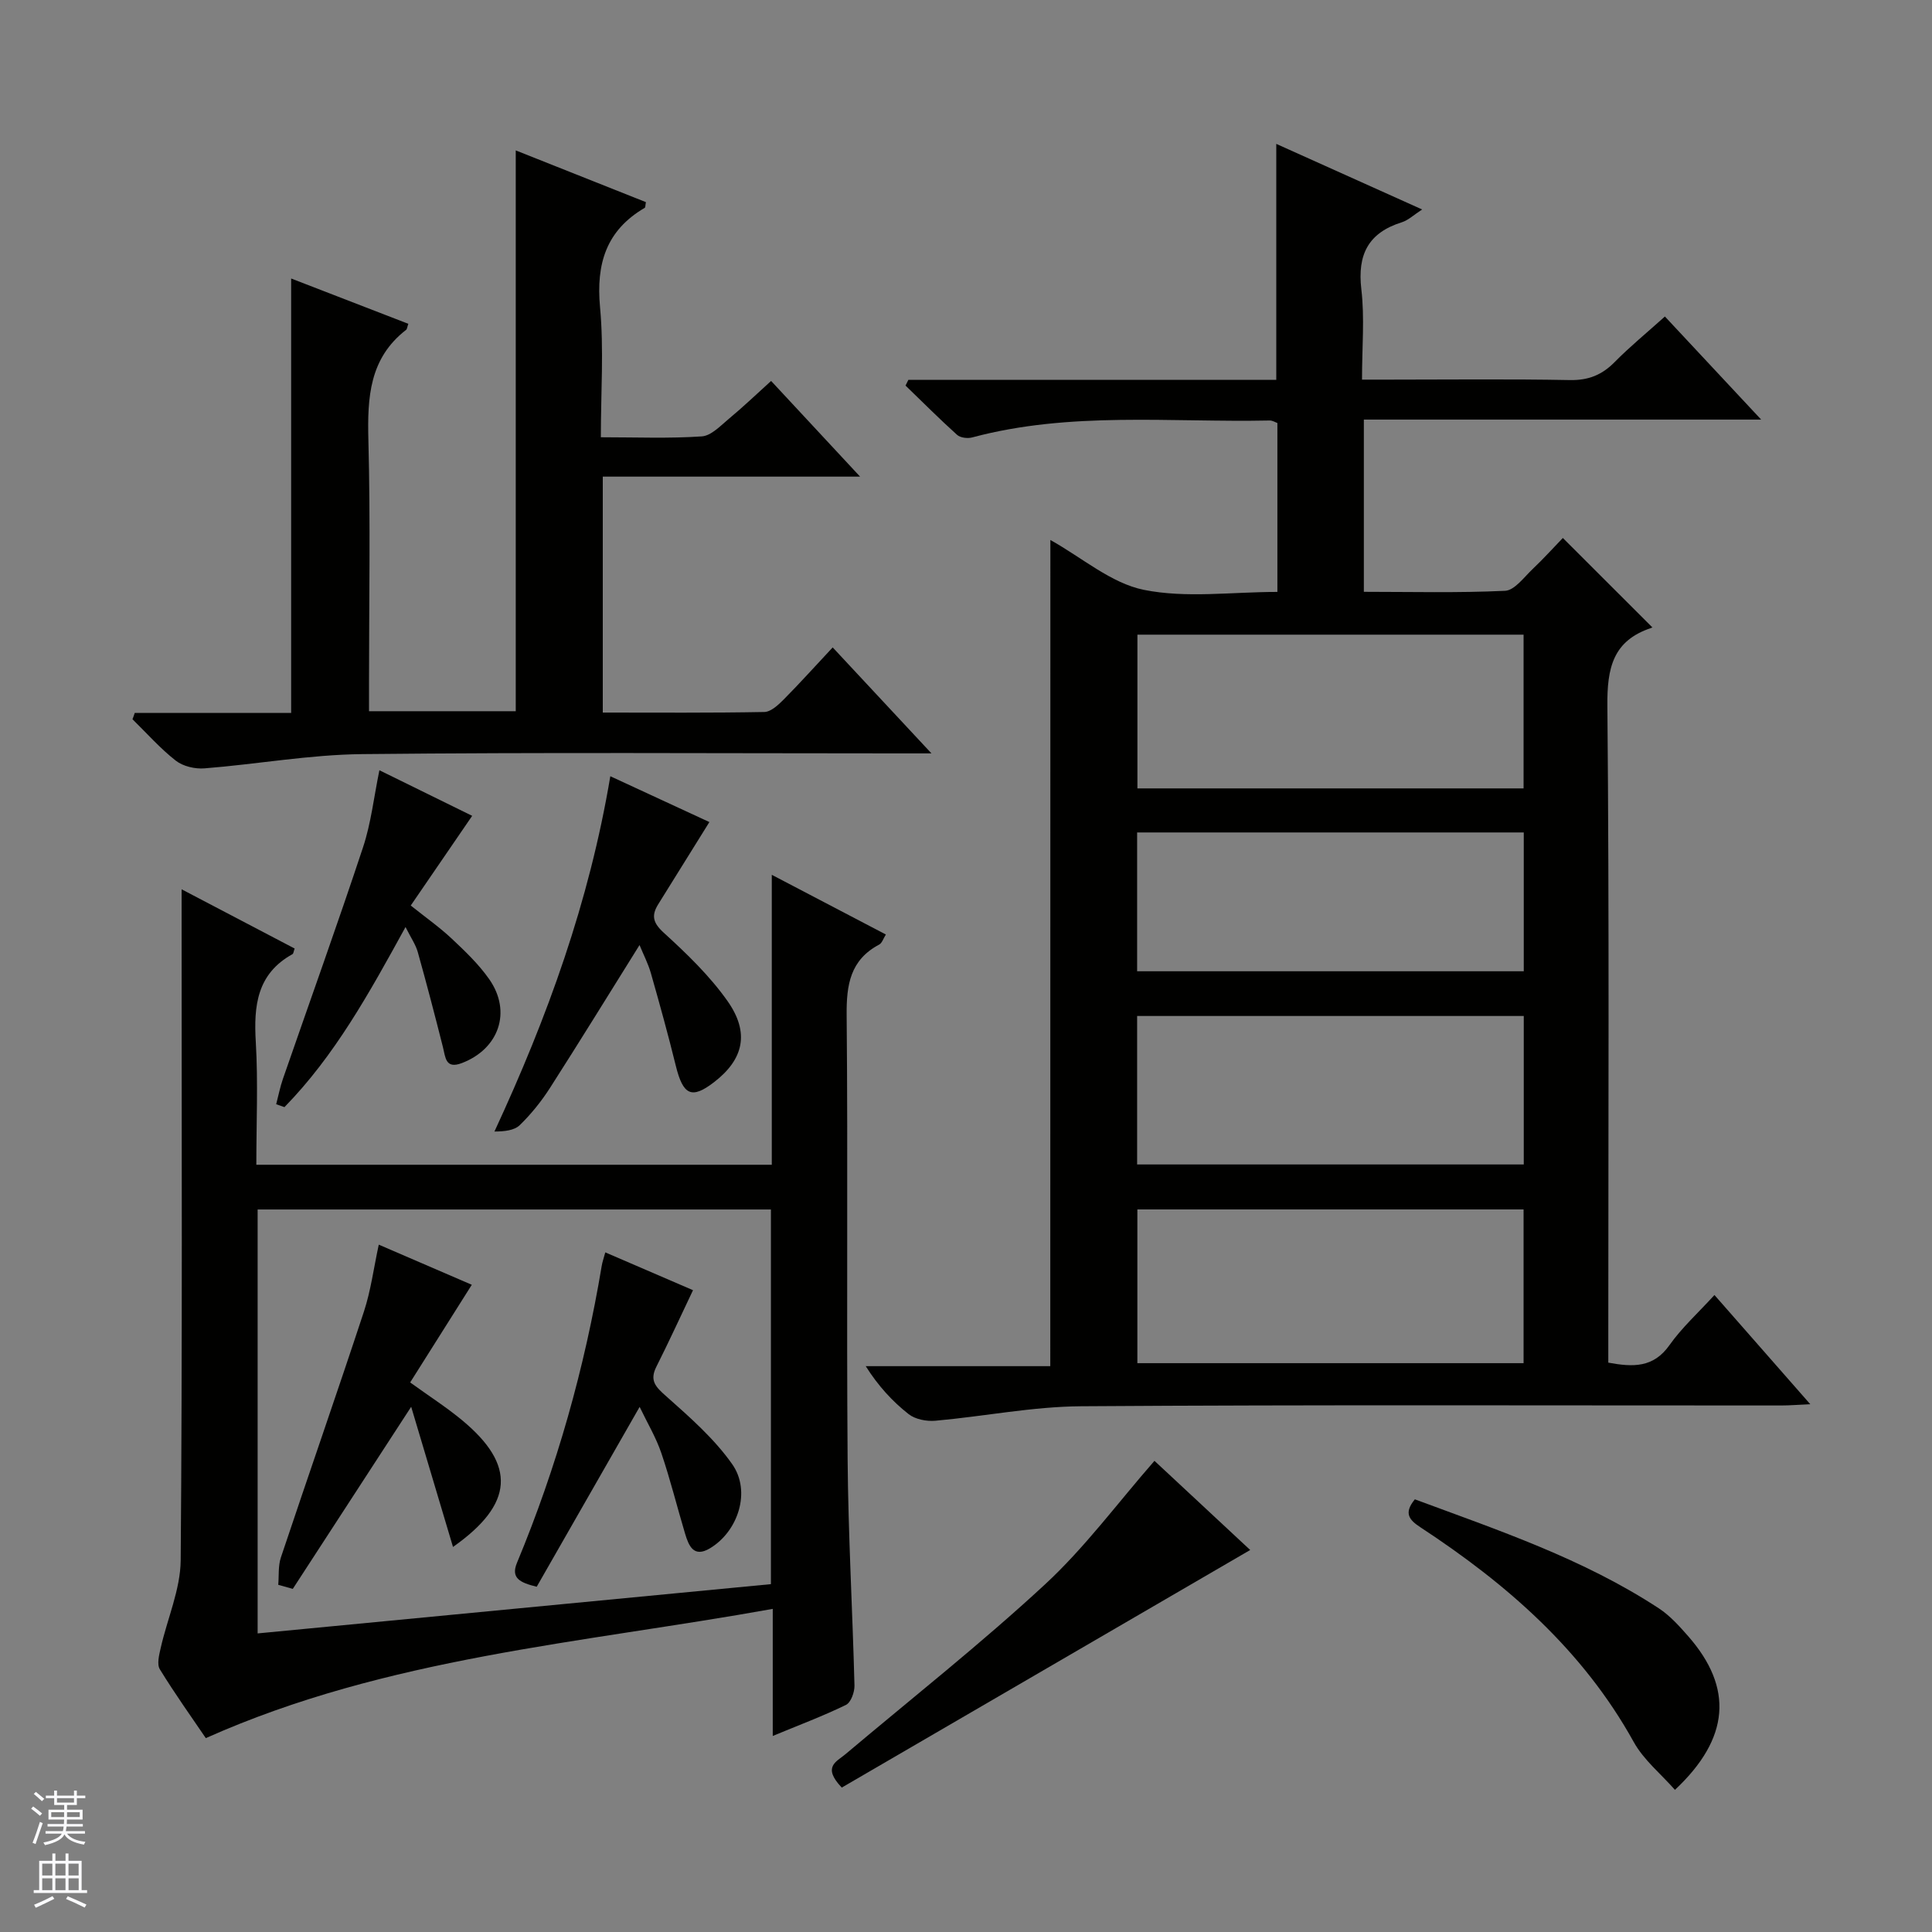 <svg enable-background="new 0 0 400 400" viewBox="0 0 400 400" xmlns="http://www.w3.org/2000/svg"><rect x="0" y="0" width="400" height="400" fill="#808080" stroke="none"/><g fill="#010100"><path d="m217.47 111.8c6.6 3.68 12.58 8.95 19.35 10.32 8.77 1.77 18.17.43 27.65.43 0-11.88 0-23.28 0-34.97-.41-.14-1.01-.53-1.6-.52-20.57.43-41.31-1.93-61.61 3.51-.94.25-2.43.07-3.11-.54-3.65-3.29-7.13-6.78-10.67-10.2.2-.4.39-.79.59-1.19h76.17c0-16.49 0-32.37 0-48.85 9.96 4.48 19.86 8.93 30.2 13.58-1.71 1.1-2.85 2.22-4.21 2.65-6.95 2.18-9.22 6.69-8.38 13.87.7 5.91.14 11.96.14 18.71h5.56c12.5 0 24.99-.15 37.48.09 3.83.07 6.64-1.06 9.27-3.73 3.14-3.19 6.63-6.04 10.4-9.43 6.49 6.94 12.85 13.76 19.93 21.34-28.07 0-54.97 0-82.26 0v35.66c9.69 0 19.47.25 29.23-.21 1.97-.09 3.91-2.79 5.69-4.48 2.29-2.17 4.41-4.52 6.28-6.46 6.3 6.29 12.35 12.34 18.47 18.45.2-.26.07.11-.17.18-7.95 2.63-9.15 8.31-9.08 16.11.4 43.48.19 86.97.19 130.45v5.55c5.14.95 9.35 1.08 12.67-3.63 2.55-3.61 5.91-6.65 9.31-10.37 6.61 7.54 12.92 14.72 19.84 22.61-2.57.11-4.3.26-6.03.26-48.32.01-96.63-.17-144.94.16-10.06.07-20.1 2.1-30.18 3-1.82.16-4.15-.29-5.53-1.37-3.35-2.64-6.28-5.81-8.88-9.93h38.21c.02-57.35.02-114.03.02-171.05zm97.97 51.43c0-10.9 0-21.44 0-31.83-26.92 0-53.44 0-79.95 0v31.83zm0 119c0-10.9 0-21.44 0-31.83-26.91 0-53.44 0-79.96 0v31.83zm-80.01-41.14h80.05c0-10.58 0-20.66 0-30.74-26.87 0-53.39 0-80.05 0zm0-40h80.05c0-9.92 0-19.33 0-28.74-26.87 0-53.39 0-80.05 0z"/><path d="m61 196.38c-.21.58-.23 1.05-.45 1.17-7.36 4.08-8.04 10.69-7.59 18.21.49 8.29.11 16.63.11 25.39h106.72c0-19.73 0-39.32 0-60.03 8.28 4.34 15.8 8.27 23.62 12.36-.53.83-.79 1.77-1.38 2.08-6 3.18-6.8 8.32-6.74 14.61.28 30.65-.04 61.3.2 91.95.12 15.62 1.02 31.24 1.42 46.86.03 1.36-.74 3.5-1.76 4-4.72 2.3-9.66 4.15-15.16 6.43 0-8.91 0-17.15 0-26.31-39.75 7.15-79.79 9.98-117.38 26.76-2.93-4.32-6.4-9.17-9.51-14.24-.65-1.05-.16-2.98.17-4.42 1.37-6.08 4.09-12.11 4.14-18.18.36-43.97.19-87.95.19-131.93 0-1.97 0-3.93 0-6.97 8.36 4.39 15.89 8.33 23.4 12.26zm98.61 131.6c0-26.2 0-51.9 0-77.57-35.66 0-71 0-106.27 0v87.77c35.61-3.42 70.89-6.8 106.27-10.2z"/><path d="m27.9 147.6h32.38c0-30.07 0-59.6 0-89.94 8.12 3.14 16.19 6.26 24.26 9.38-.24.67-.25 1.1-.47 1.26-7.61 5.9-8.02 13.99-7.8 22.78.44 16.82.13 33.65.13 50.48v5.69h30.38c0-38.59 0-77.1 0-116.11 8.75 3.48 17.87 7.1 26.95 10.71-.13.64-.09 1.09-.25 1.18-7.98 4.67-10.08 11.58-9.25 20.55.81 8.71.17 17.55.17 26.95 7.35 0 14.14.28 20.89-.18 1.97-.13 3.92-2.24 5.67-3.69 2.93-2.43 5.68-5.07 8.69-7.79 5.98 6.43 11.85 12.74 18.42 19.81-18.21 0-35.55 0-53.27 0v48.85c11.26 0 22.36.09 33.45-.12 1.36-.03 2.9-1.47 4.01-2.59 3.37-3.4 6.57-6.97 10.14-10.78 6.96 7.47 13.26 14.23 20.45 21.94-2.92 0-4.65 0-6.38 0-37.15 0-74.31-.24-111.46.15-10.89.11-21.76 2.09-32.66 2.95-1.96.16-4.44-.41-5.95-1.59-3.24-2.53-6.01-5.68-8.97-8.58.17-.42.32-.86.47-1.31z"/><path d="m126.36 160.71c7.24 3.35 13.98 6.47 20.51 9.49-3.62 5.81-7.12 11.41-10.6 17.03-1.41 2.28-1.13 3.79 1.12 5.85 4.76 4.34 9.51 8.91 13.21 14.14 4.69 6.63 3.34 12.15-2.8 16.86-4.6 3.53-6.38 2.68-7.88-3.42-1.58-6.43-3.35-12.81-5.16-19.17-.57-2-1.56-3.89-2.35-5.83-6.26 10.02-12.3 19.84-18.52 29.55-1.78 2.78-3.91 5.43-6.27 7.73-1.15 1.12-3.21 1.32-5.25 1.33 10.98-23.67 19.63-47.56 23.99-73.56z"/><path d="m174.28 370.1c-4.1-4.3-1.08-5.36.71-6.87 13.85-11.67 28.09-22.91 41.37-35.2 8.24-7.62 15.01-16.83 22.66-25.58 6.44 6 13.32 12.41 19.82 18.46-28.27 16.45-56.45 32.84-84.56 49.19z"/><path d="m346.78 370.57c-2.9-3.3-6.48-6.19-8.54-9.92-10.54-19.03-26.31-32.73-44.14-44.43-2.3-1.51-3.56-2.89-1.17-5.8 17.26 6.4 34.85 12.3 50.5 22.56 2.32 1.52 4.27 3.7 6.12 5.81 9.32 10.65 8.63 21.09-2.77 31.78z"/><path d="m83.96 191.93c-7.55 13.76-14.68 26.66-25.07 37.29-.57-.2-1.14-.4-1.71-.6.46-1.75.8-3.53 1.39-5.23 5.54-15.99 11.28-31.92 16.6-47.99 1.65-4.98 2.23-10.32 3.38-15.93 6.41 3.15 12.77 6.28 19.21 9.44-4.38 6.39-8.48 12.37-12.72 18.57 3.13 2.5 5.99 4.51 8.51 6.88 2.77 2.6 5.58 5.29 7.75 8.39 4.69 6.72 2 14.42-5.68 17.35-3.41 1.3-3.38-1.19-3.92-3.32-1.66-6.57-3.37-13.13-5.2-19.65-.43-1.55-1.41-2.94-2.54-5.2z"/><path d="m132.43 291.28c-7.43 12.99-14.41 25.19-21.31 37.24-3.5-.86-5.4-1.8-4.08-4.97 8.24-19.81 14.01-40.32 17.54-61.47.13-.8.41-1.57.74-2.79 6.4 2.76 12.56 5.42 18.16 7.83-2.61 5.48-5 10.71-7.59 15.85-1.45 2.88-.14 4.18 2.02 6.09 4.89 4.35 9.97 8.79 13.69 14.09 3.95 5.62 1.23 13.91-4.61 17.41-3.38 2.02-4.4-.53-5.16-3.06-1.66-5.54-3.04-11.16-4.9-16.63-1.09-3.23-2.88-6.21-4.5-9.59z"/><path d="m57.61 328.12c.16-1.89-.04-3.9.54-5.65 5.67-16.97 11.58-33.87 17.18-50.87 1.44-4.36 2.03-9 3.09-13.91 6.62 2.86 12.98 5.6 19.26 8.31-4.27 6.77-8.41 13.32-12.76 20.22 3.87 2.8 7.48 5.11 10.75 7.82 11.21 9.29 10.76 17.33-1.88 26.24-2.89-9.68-5.73-19.19-8.66-29.02-8.55 13.16-16.53 25.43-24.51 37.7-1-.28-2.01-.56-3.01-.84z"/></g><path d="m6.45 374.46.42-.45c.65.47 1.27.95 1.85 1.44l-.45.49c-.66-.56-1.26-1.06-1.83-1.48m.93 7.33-.63-.26c.55-1.36 1.05-2.8 1.52-4.33.19.1.38.19.59.27-.46 1.29-.95 2.73-1.48 4.32m-.38-10.38.44-.42c.43.34 1.01.82 1.74 1.44l-.49.49c-.53-.51-1.09-1.01-1.69-1.51m2.5.35h1.72v-1.04h.59v1.04h3.52v-1.04h.59v1.04h1.75v.53h-1.75v1.42h-2.03v.97h3.22v2.03h-3.24c0 .35-.01.66-.03.93h3.32v.53h-3.37c-.03.27-.08.58-.15.94h3.96v.53h-3.71c.67.92 1.93 1.48 3.79 1.68-.13.24-.23.44-.29.59-2.13-.38-3.48-1.08-4.04-2.12-.43.97-1.77 1.72-4.03 2.23-.09-.19-.2-.37-.33-.55 2.1-.42 3.37-1.03 3.81-1.83h-3.36v-.53h3.58c.08-.29.13-.61.16-.94h-3.33v-.53h3.39c.02-.27.04-.58.04-.93h-3.23v-2.03h3.25v-.97h-2.07v-1.42h-1.73zm1.12 3.44v1h2.65c.01-.3.02-.44.01-.4v-.25-.35zm1.19-2h3.52v-.91h-3.52zm4.71 2h-2.63v.59c0 .15-.01.28-.01.4h2.64z" fill="#fafafc"/><path d="m13.55 383.74h.63v1.52h2.72v6.07h1.13v.6h-11.05v-.6h1.13v-6.07h2.73v-1.52h.63v1.52h2.1v-1.52zm-2.68 8.83.38.56c-1.24.63-2.53 1.25-3.85 1.85-.1-.21-.21-.42-.34-.63 1.36-.55 2.63-1.15 3.81-1.78m-2.13-4.27h2.1v-2.45h-2.1zm0 3.04h2.1v-2.46h-2.1zm2.72-3.04h2.1v-2.45h-2.1zm0 3.04h2.1v-2.46h-2.1zm6.07 3.6c-1.41-.71-2.7-1.3-3.86-1.78l.35-.56c1.45.62 2.75 1.19 3.88 1.72zm-1.25-9.09h-2.1v2.45h2.1zm-2.09 5.49h2.1v-2.46h-2.1z" fill="#fafafc"/></svg>